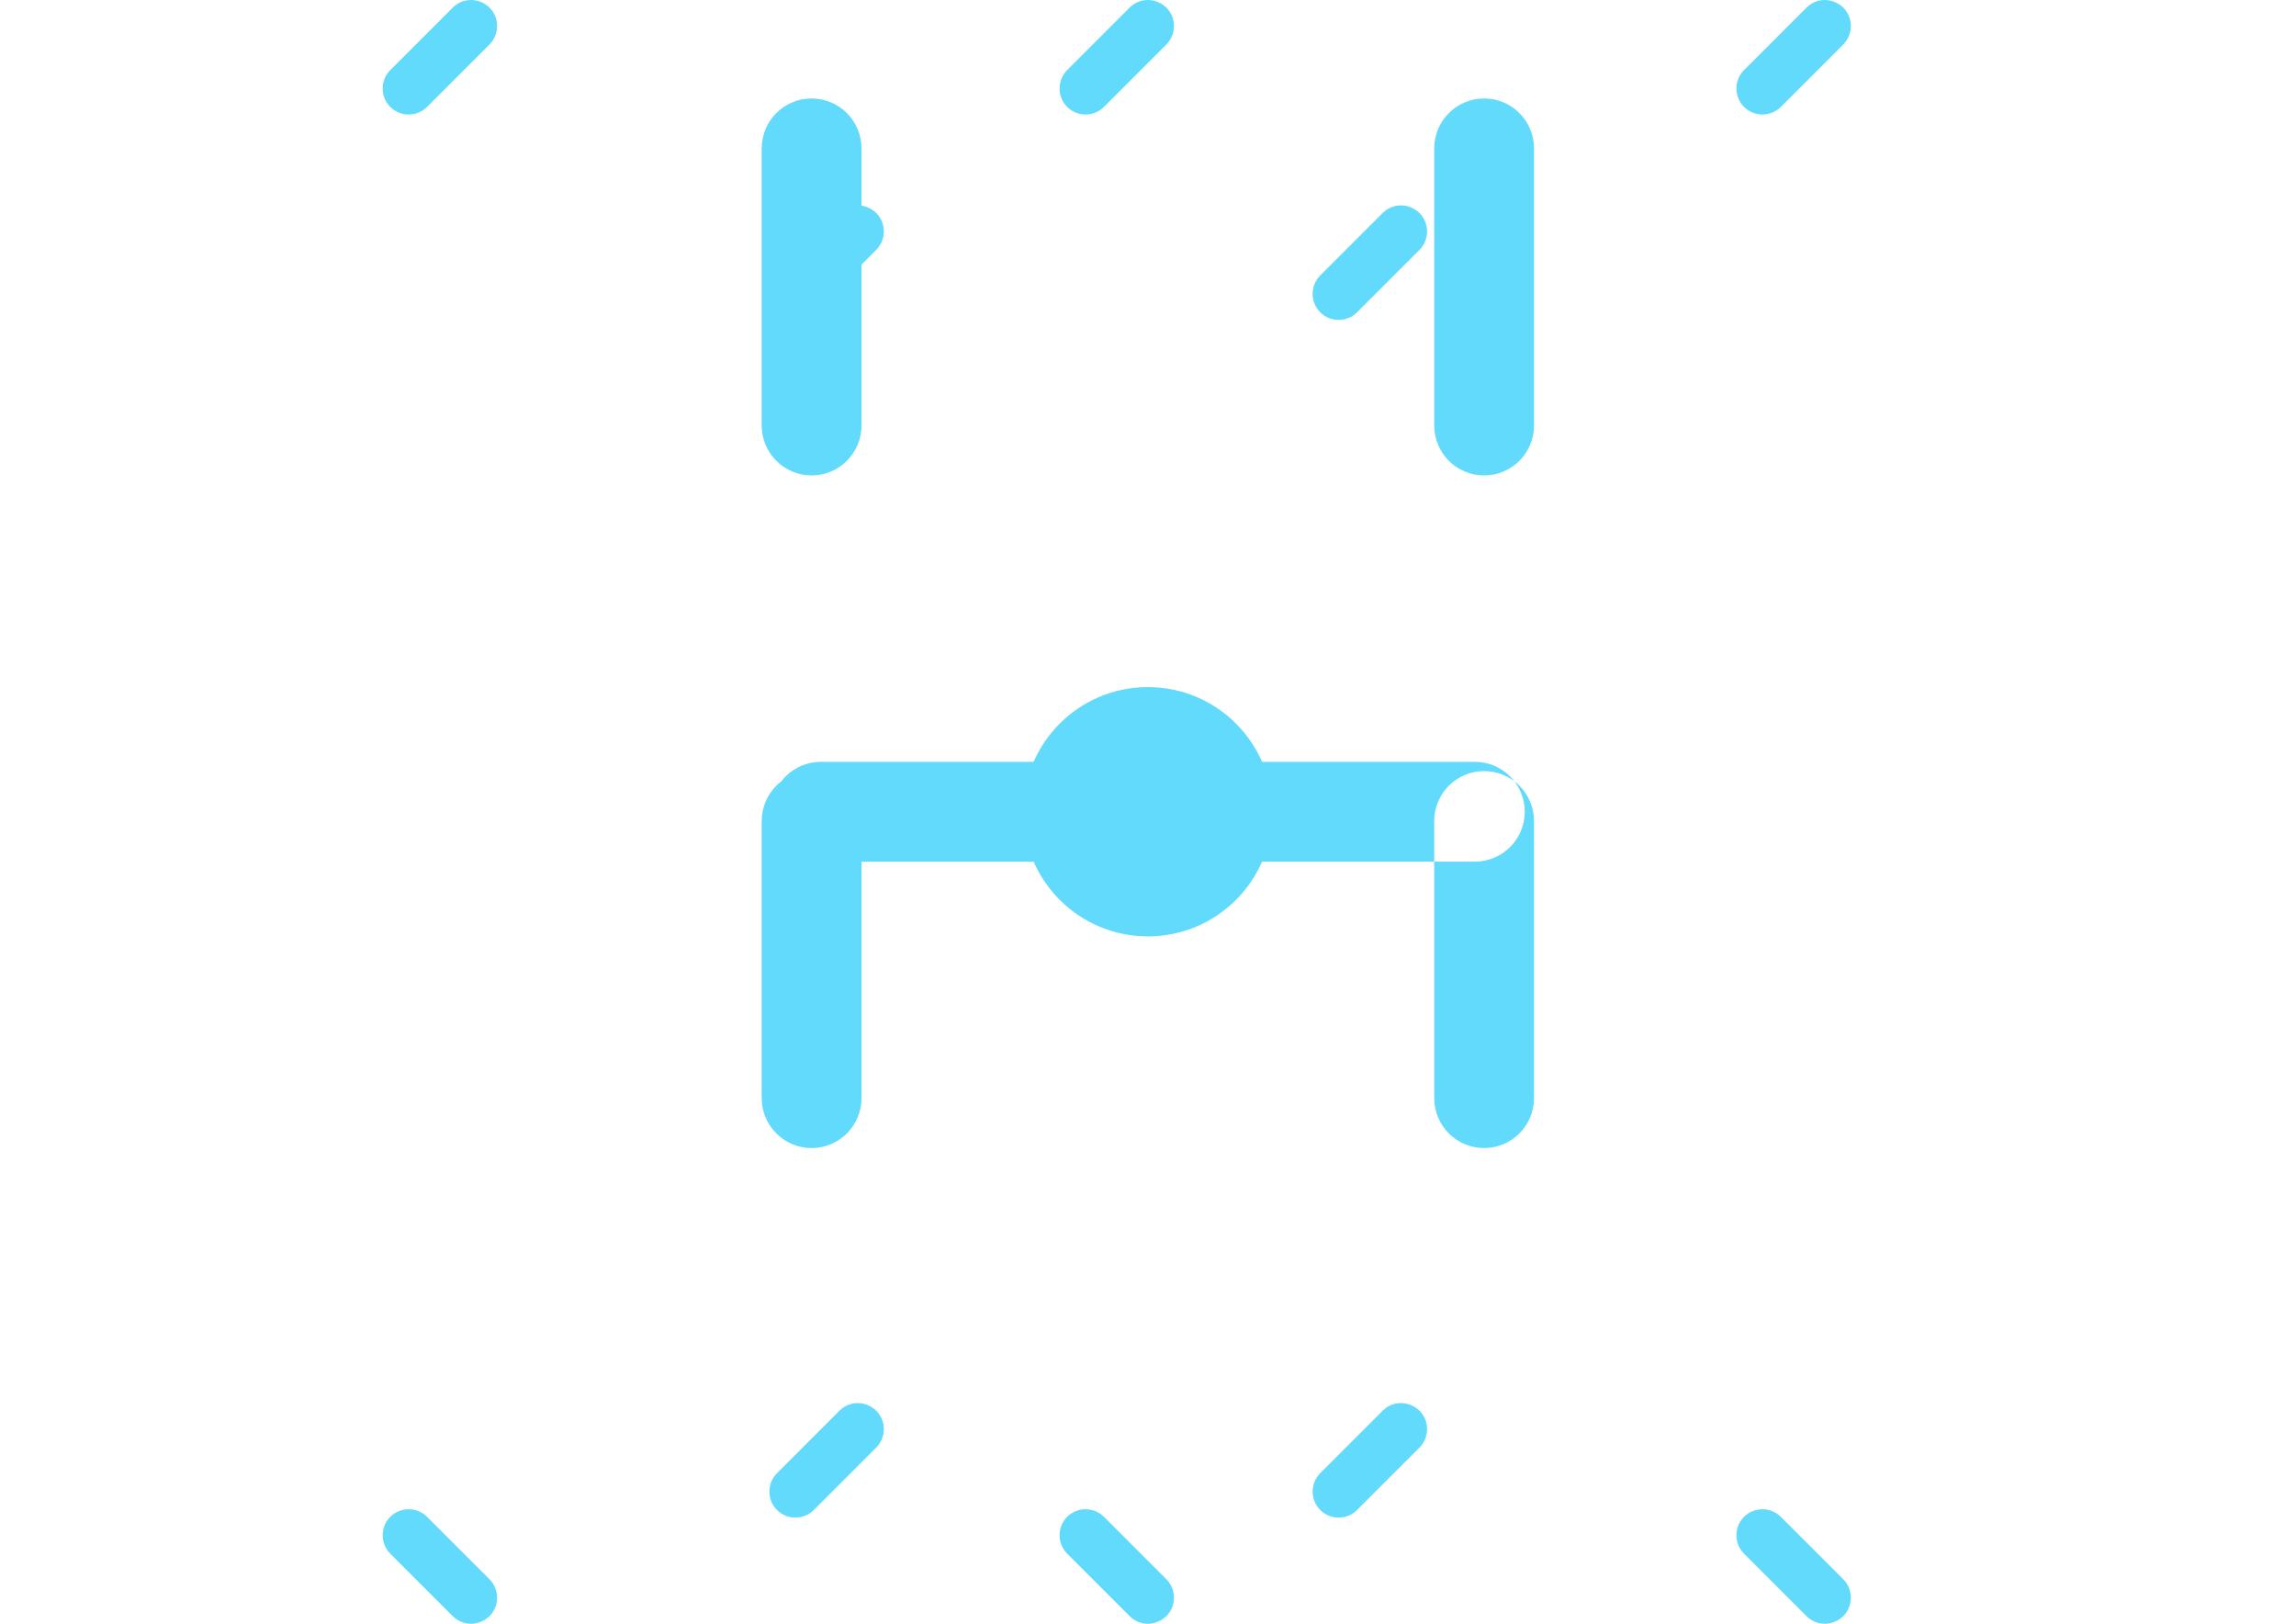 <svg xmlns="http://www.w3.org/2000/svg" viewBox="0 0 841.9 595.3">
  <g fill="#61DAFB">
    <path d="M669.1 595.3c-2.5 0-4.9-1-6.7-2.8l-22.9-22.9c-3.7-3.7-3.7-9.8 0-13.5 3.7-3.7 9.8-3.7 13.5 0l22.9 22.9c3.7 3.7 3.7 9.8 0 13.5-1.9 1.8-4.3 2.8-6.8 2.8zM420.9 595.3c-2.5 0-4.9-1-6.7-2.8l-22.9-22.9c-3.7-3.7-3.7-9.8 0-13.5 3.7-3.7 9.8-3.7 13.5 0l22.9 22.9c3.7 3.7 3.7 9.8 0 13.5-1.9 1.8-4.3 2.8-6.8 2.8zM172.7 595.3c-2.5 0-4.9-1-6.7-2.8l-22.9-22.9c-3.7-3.7-3.7-9.8 0-13.5 3.7-3.7 9.8-3.7 13.5 0l22.9 22.9c3.7 3.7 3.7 9.8 0 13.5-1.9 1.8-4.3 2.8-6.8 2.8zM669.1 0c-2.5 0-4.9 1-6.7 2.8l-22.9 22.9c-3.7 3.7-3.7 9.8 0 13.5 3.7 3.7 9.8 3.7 13.5 0l22.9-22.9c3.7-3.7 3.7-9.8 0-13.5-1.9-1.8-4.3-2.8-6.8-2.8zM420.9 0c-2.5 0-4.9 1-6.7 2.8l-22.9 22.9c-3.7 3.7-3.7 9.8 0 13.5 3.7 3.7 9.8 3.7 13.5 0l22.9-22.9c3.7-3.7 3.7-9.8 0-13.5-1.9-1.8-4.3-2.8-6.8-2.8zM172.7 0c-2.5 0-4.9 1-6.7 2.8l-22.9 22.9c-3.7 3.7-3.7 9.8 0 13.5 3.7 3.7 9.8 3.7 13.5 0l22.9-22.9c3.7-3.7 3.7-9.8 0-13.5-1.9-1.8-4.3-2.8-6.8-2.8z"/>
    <circle cx="420.9" cy="297.6" r="45.7"/>
    <path d="M520.5 78.1c-1.9-1.8-4.3-2.8-6.8-2.8-2.5 0-4.9 1-6.7 2.8l-22.9 22.9c-3.7 3.7-3.7 9.8 0 13.5 3.7 3.7 9.8 3.7 13.5 0l22.9-22.9c3.7-3.7 3.7-9.8 0-13.5zM321.3 78.1c-1.9-1.8-4.3-2.8-6.8-2.8-2.5 0-4.9 1-6.7 2.8l-22.9 22.9c-3.7 3.7-3.7 9.8 0 13.5 3.7 3.7 9.8 3.7 13.5 0l22.9-22.9c3.7-3.7 3.7-9.8 0-13.5zM520.5 517.2c-1.9-1.8-4.3-2.8-6.8-2.8-2.5 0-4.9 1-6.7 2.8l-22.9 22.9c-3.7 3.7-3.7 9.8 0 13.5 3.7 3.7 9.8 3.7 13.5 0l22.9-22.9c3.7-3.7 3.7-9.8 0-13.5zM321.3 517.2c-1.9-1.8-4.3-2.8-6.8-2.8-2.5 0-4.9 1-6.7 2.8l-22.9 22.9c-3.7 3.7-3.7 9.8 0 13.5 3.7 3.7 9.8 3.7 13.5 0l22.9-22.9c3.7-3.7 3.7-9.8 0-13.5z"/>
    <path d="M420.9 297.6c0-10.1 8.2-18.3 18.3-18.3h101.6c10.1 0 18.3 8.2 18.3 18.3s-8.2 18.3-18.3 18.3H439.2c-10.1 0-18.3-8.2-18.3-18.3zM420.9 297.6c0-10.1-8.2-18.3-18.3-18.3h-101.6c-10.1 0-18.3 8.2-18.3 18.3s8.2 18.3 18.3 18.3h101.6c10.1 0 18.3-8.2 18.3-18.3zM297.6 420.9c10.1 0 18.3-8.2 18.3-18.3V301c0-10.1-8.2-18.3-18.3-18.3s-18.3 8.2-18.3 18.3v101.6c0 10.1 8.2 18.3 18.3 18.3zM297.6 174.3c10.1 0 18.3-8.2 18.3-18.3V54.4c0-10.1-8.2-18.3-18.3-18.3s-18.3 8.2-18.3 18.3v101.6c0 10.1 8.2 18.3 18.3 18.3zM544.2 420.9c10.1 0 18.3-8.2 18.3-18.3V301c0-10.1-8.2-18.3-18.3-18.3s-18.3 8.2-18.3 18.3v101.6c0 10.1 8.2 18.3 18.3 18.3zM544.2 174.3c10.1 0 18.3-8.2 18.3-18.3V54.4c0-10.1-8.2-18.3-18.3-18.3s-18.3 8.2-18.3 18.3v101.6c0 10.1 8.2 18.3 18.3 18.3z"/>
  </g>
</svg>